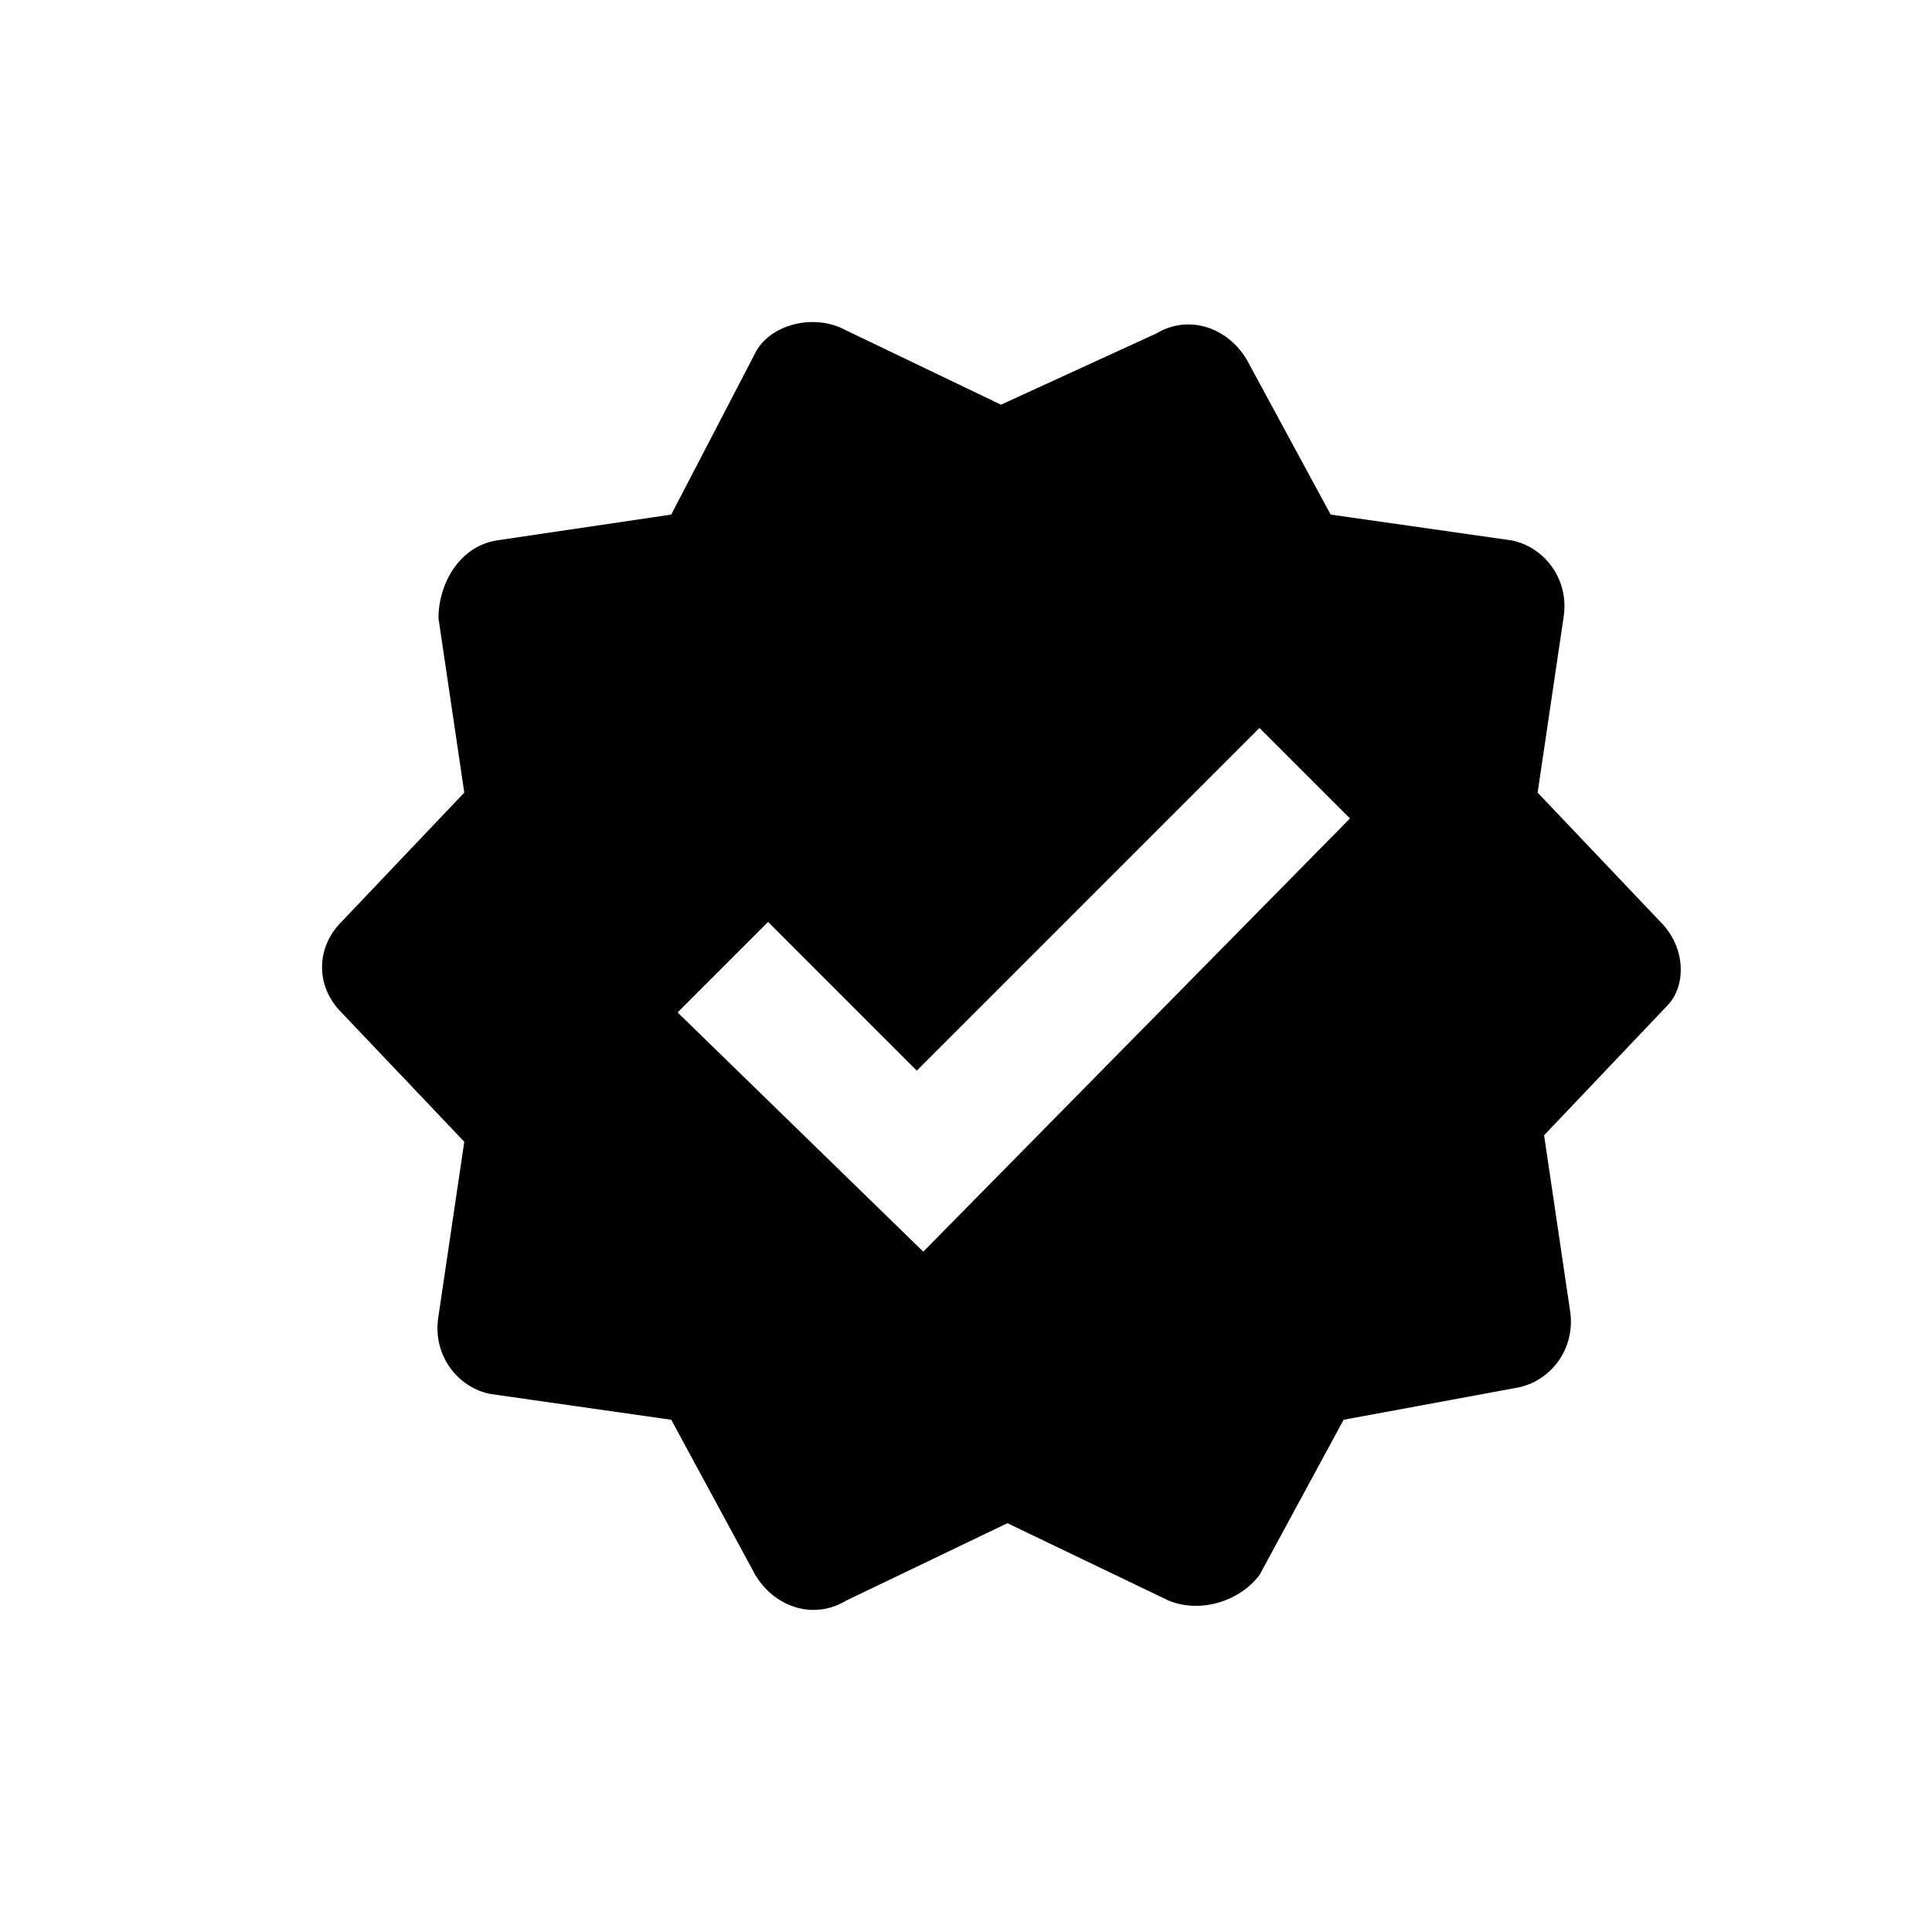 <!-- Generated by IcoMoon.io -->
<svg version="1.1" xmlns="http://www.w3.org/2000/svg" width="32" height="32" viewBox="0 0 32 32">
<title>check-success</title>
<path d="M27.503 15.27l-2.035-2.142 0.428-2.892c0.107-0.643-0.321-1.178-0.857-1.285l-2.999-0.428-1.392-2.57c-0.321-0.535-0.964-0.75-1.499-0.428l-2.57 1.178-2.677-1.285c-0.536-0.214-1.178 0-1.392 0.428l-1.392 2.677-2.892 0.428c-0.643 0.107-0.964 0.75-0.964 1.285l0.428 2.892-2.035 2.142c-0.428 0.428-0.428 1.071 0 1.499l2.035 2.142-0.428 2.892c-0.107 0.643 0.321 1.178 0.857 1.285l2.999 0.428 1.392 2.57c0.321 0.535 0.964 0.75 1.499 0.428l2.677-1.285 2.677 1.285c0.535 0.214 1.178 0 1.499-0.428l1.392-2.57 2.892-0.535c0.535-0.107 0.964-0.643 0.857-1.285l-0.428-2.892 2.035-2.142c0.321-0.321 0.321-0.964-0.107-1.392zM15.293 20.732l-4.070-3.963 1.499-1.499 2.463 2.463 5.676-5.676 1.499 1.499-7.068 7.176z"></path>
</svg>

